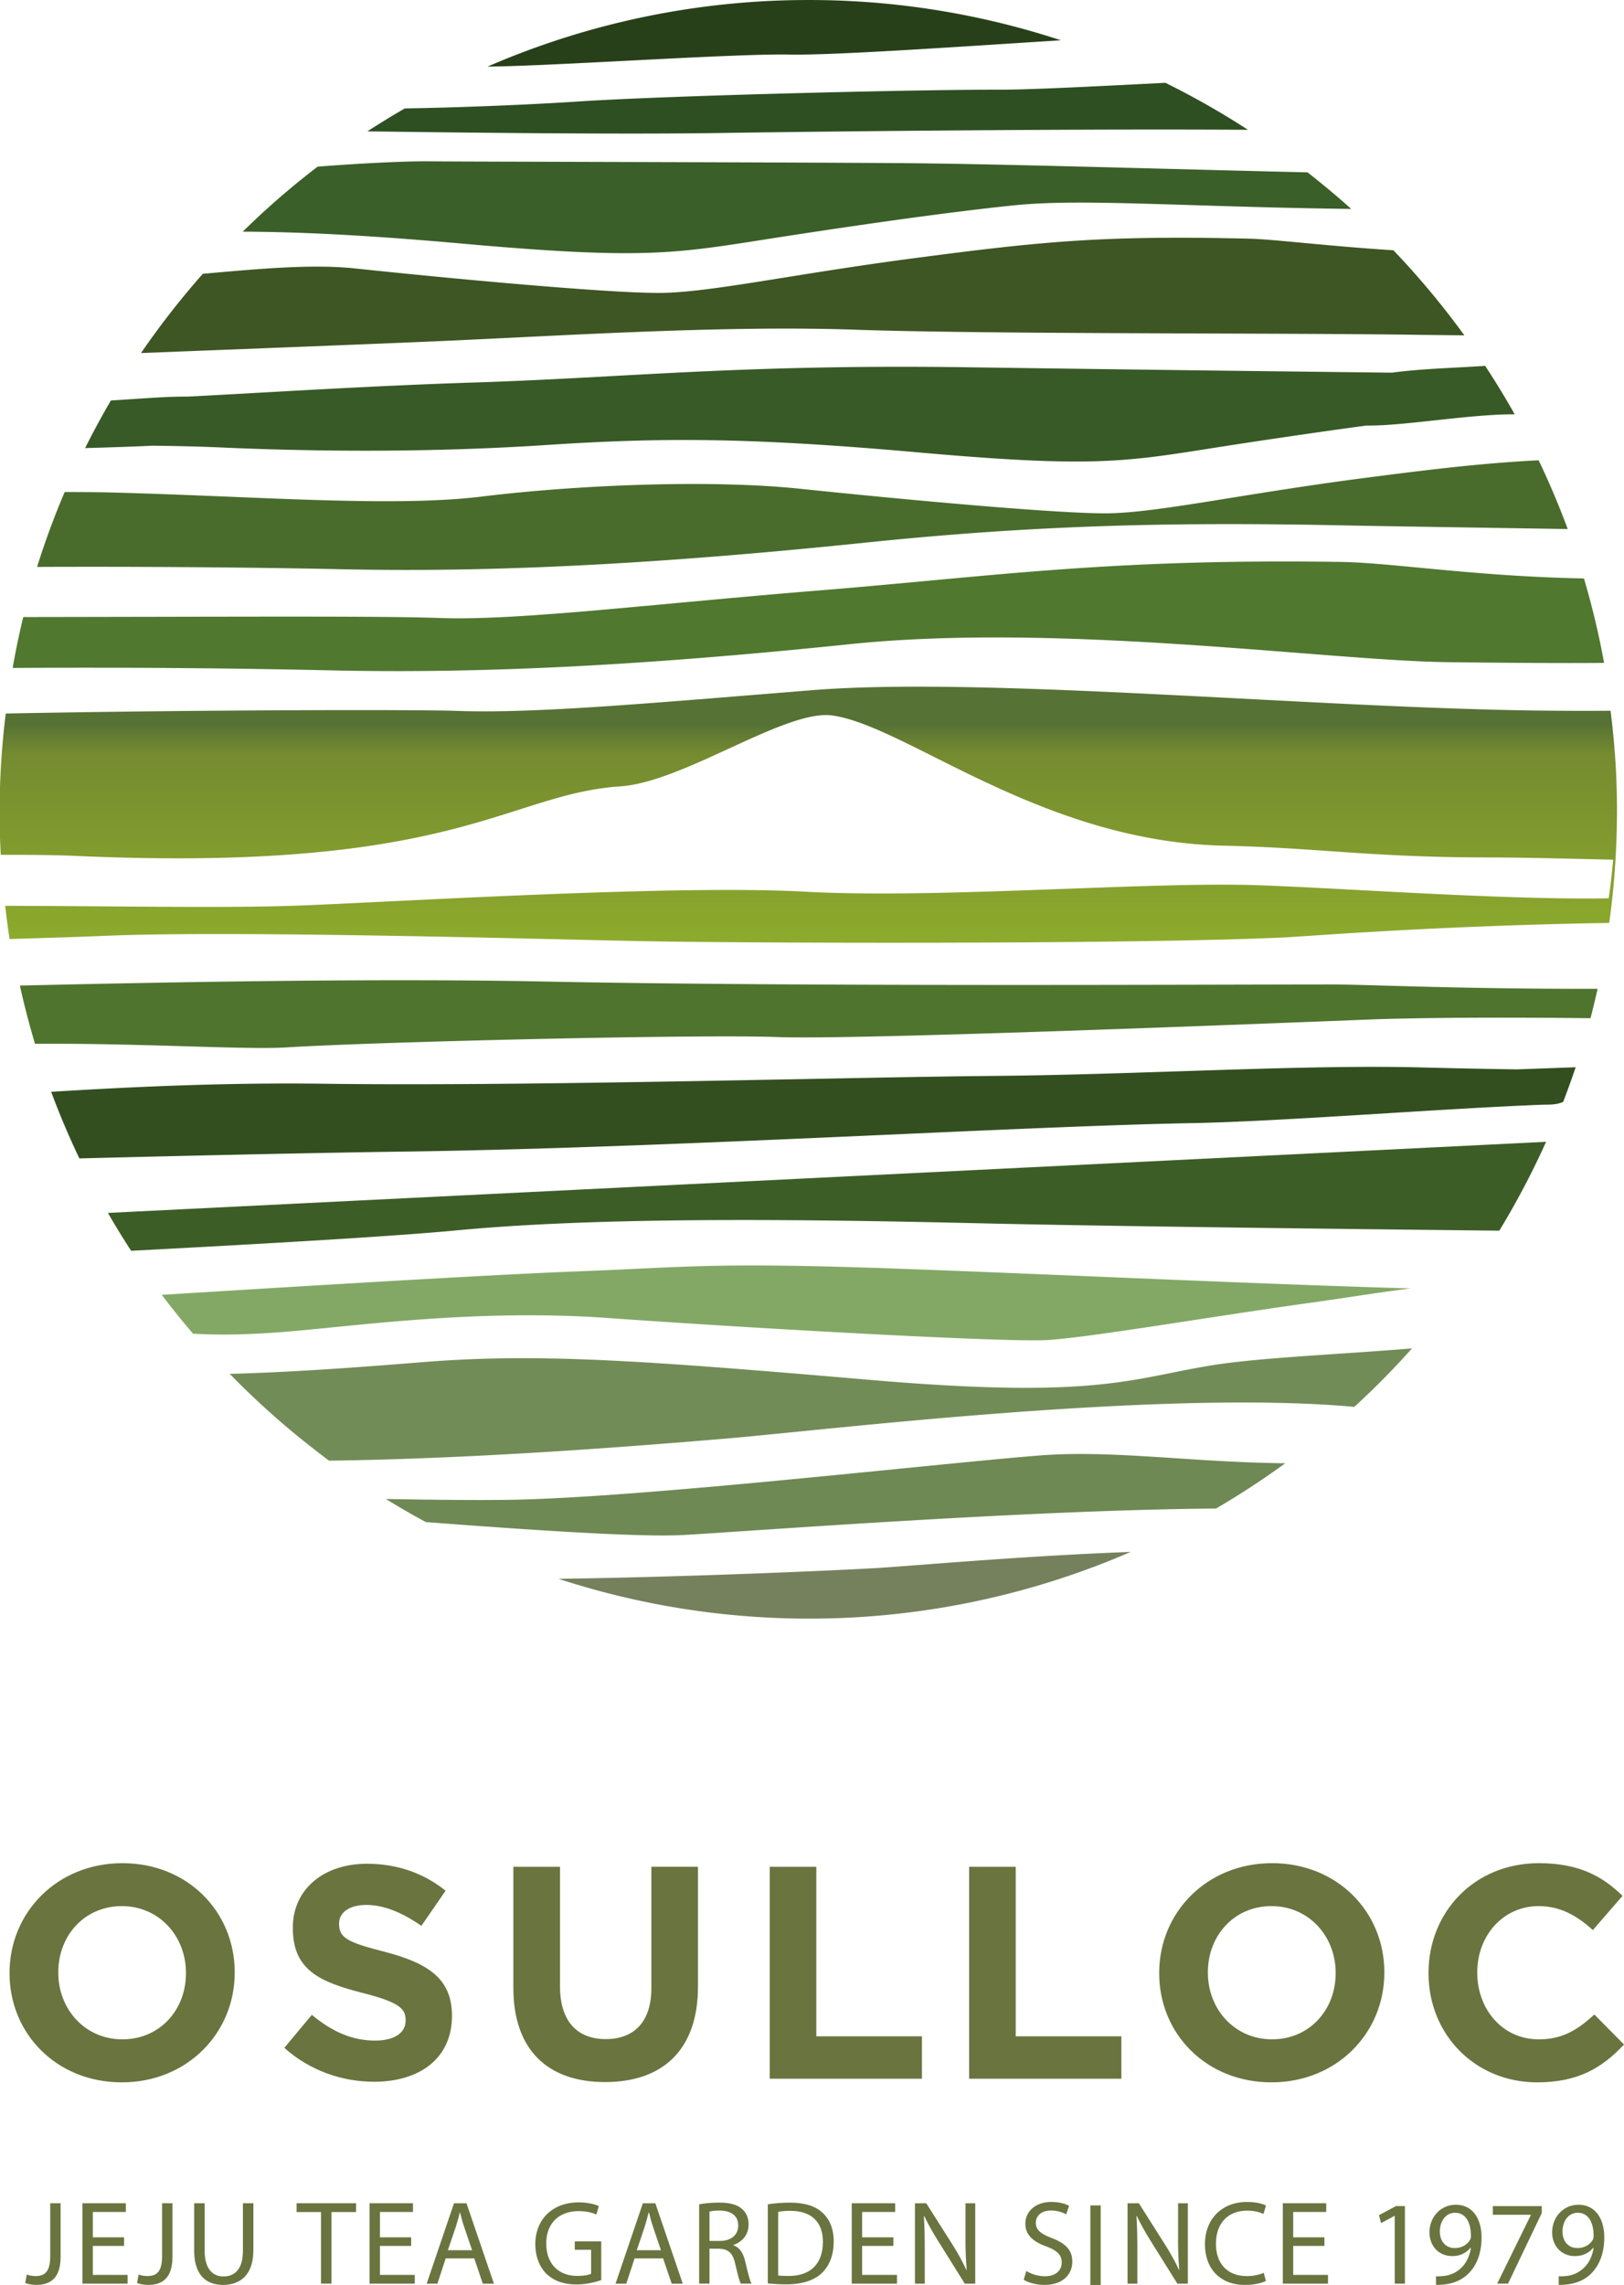 <svg xmlns="http://www.w3.org/2000/svg" width="208.994mm" height="293.922mm" viewBox="0 0 208.994 293.922"><defs><linearGradient id="a" x1="0" x2="1" y1="0" y2="0" gradientTransform="rotate(90 -253.187 433.98) scale(19.285)" gradientUnits="userSpaceOnUse" spreadMethod="pad"><stop offset="0" style="stop-opacity:1;stop-color:#8dab2d"/><stop offset="0.007" style="stop-opacity:1;stop-color:#8dab2d"/><stop offset="0.736" style="stop-opacity:1;stop-color:#758b30"/><stop offset="0.738" style="stop-opacity:1;stop-color:#758b30"/><stop offset="0.854" style="stop-opacity:1;stop-color:#567234"/><stop offset="1" style="stop-opacity:1;stop-color:#567234"/></linearGradient></defs><path d="M0 0c.344-.266.683-.53 1.037-.792C.683-.53.344-.266 0 0" style="fill:#1b1b1a;fill-opacity:1;fill-rule:nonzero;stroke:none" transform="matrix(1.708 0 0 -1.708 40.565 186.542)"/><path d="M0 0h-.003A62.204 62.204 0 0 1 0 0" style="fill:#1b1b1a;fill-opacity:1;fill-rule:nonzero;stroke:none" transform="matrix(1.708 0 0 -1.708 49.637 192.821)"/><path d="M0 0" style="fill:#1b1b1a;fill-opacity:1;fill-rule:nonzero;stroke:none" transform="matrix(1.708 0 0 -1.708 71.861 203.09)"/><path d="M0 0c6.478 1.02 14.035 2.115 19.27 2.652 5.155.533 12.864-.111 25.436-.269a62.815 62.815 0 0 1-3.295 2.756c-10.273.235-23.096.636-30.545.694-10.904.074-33.092.11-35.646.136-1.491.022-4.837-.125-8.39-.401A59.716 59.716 0 0 1-38.816.671c4.634-.018 9.786-.294 16.849-.927C-9.175-1.386-6.47-1.013 0 0" style="fill:#3b5f28;fill-opacity:1;fill-rule:nonzero;stroke:none" transform="matrix(1.708 0 0 -1.708 97.534 30.947)"/><path d="M0 0c6.887.105 26.599.32 39.364.233a60.69 60.69 0 0 1-6.223 3.54c-5.468-.277-10.267-.526-12.646-.519-5.813.017-24.68-.433-31.553-.886-3.671-.239-8.633-.45-13.105-.524A61.162 61.162 0 0 1-26.981.117C-19.279.016-7.591-.125 0 0" style="fill:#2e4f21;fill-opacity:1;fill-rule:nonzero;stroke:none" transform="matrix(1.708 0 0 -1.708 93.368 17.097)"/><path d="M0 0c9.833-.341 32.537-.233 42.358-.383.736-.009 1.922-.02 3.473-.039a61.479 61.479 0 0 1-5.343 6.406c-5.205.337-9.02.832-10.88.875-11.1.266-15.792-.235-24.981-1.438-9.189-1.195-15.453-2.591-19.263-2.646-3.814-.055-16.246 1.111-23.2 1.851-3.249.333-7.326-.053-11.383-.414a61.906 61.906 0 0 1-4.656-5.967c8.496.333 17.362.673 22.683.906C-21.955-.439-9.829.349 0 0" style="fill:#3d5623;fill-opacity:1;fill-rule:nonzero;stroke:none" transform="matrix(1.708 0 0 -1.708 110.167 42.416)"/><path d="M0 0c7.289-.312 15.65-.354 24.156.203 8.505.557 15.046.589 27.836-.544 12.788-1.138 15.493-.773 21.966.254 3.84.605 8.057 1.226 11.943 1.753 2.898-.034 7.831.869 11.187.847a62.707 62.707 0 0 1-2.225 3.649c-2.062-.144-4.754-.206-7.028-.512-14.143.158-27.035.336-31.824.405-17.279.246-25.853-.783-37.462-1.151-7.73-.248-15.118-.73-21.456-1.058-1.554.023-3.827-.179-5.775-.291a60.101 60.101 0 0 1-1.943-3.587c1.759.053 3.685.112 5.06.181C-3.59.128-1.701.08 0 0" style="fill:#385a26;fill-opacity:1;fill-rule:nonzero;stroke:none" transform="matrix(1.708 0 0 -1.708 29.102 57.588)"/><path d="M0 0c11.28-.246 23.59.365 39.3 1.988C51.784 3.285 61.935 3.56 74.639 3.32c2.26-.053 8.937-.154 17.726-.292a61.648 61.648 0 0 1-2.191 5.178c-4.256-.217-8.007-.669-13.16-1.337-9.184-1.192-15.45-2.602-19.268-2.656-3.81-.053-16.244 1.117-23.197 1.846-6.951.728-17.094.263-23.944-.578-6.846-.849-17.443.044-28.367.308-.566.014-1.816.023-3.122.025A60.019 60.019 0 0 1-22.962.175C-14.761.21-6.331.136 0 0" style="fill:#496c2c;fill-opacity:1;fill-rule:nonzero;stroke:none" transform="matrix(1.708 0 0 -1.708 43.992 73.224)"/><path d="M0 0c5.155.306 14.799 1.875 25.408 1.137C36.03.374 55.466-.721 58.637-.533c3.168.189 12.032 1.715 19.523 2.764 2.861.394 5.205.791 7.861 1.124-11.67.335-26.477 1.046-38.57 1.486-14.16.511-15.946.108-24.243-.203-6.959-.267-21.915-1.187-31.291-1.765A63.877 63.877 0 0 1-5.722-.056C-3.964-.143-2.516-.155 0 0" style="fill:#83a866;fill-opacity:1;fill-rule:nonzero;stroke:none" transform="matrix(1.708 0 0 -1.708 34.618 171.467)"/><path d="M0 0c-8.111-.649-29.994-3.181-39.861-3.334-2.507-.037-5.755-.003-9.331.063a58.823 58.823 0 0 1 3.013-1.741c8.274-.625 16.229-1.159 19.499-.968 4.883.279 25.957 1.886 40.033 1.988a61.254 61.254 0 0 1 5.217 3.41C11.371-.504 5.529.44 0 0" style="fill:#6e8954;fill-opacity:1;fill-rule:nonzero;stroke:none" transform="matrix(1.708 0 0 -1.708 133.68 187.232)"/><path d="M0 0c11.282-.252 23.414.349 39.109 1.977C54.812 3.594 74.508.805 83.791.623 84.962.602 92.726.52 95.901.566a60.287 60.287 0 0 1-1.517 6.358c-8.125.147-14.466 1.182-18.288 1.243-17.564.262-26.146-1.079-39.521-2.163C23.734 4.957 13.95 3.728 8.128 3.946c-4.426.152-13.906.096-31.334.07a56.76 56.76 0 0 1-.8-3.834C-15.032.239-7.071.157 0 0" style="fill:#50782f;fill-opacity:1;fill-rule:nonzero;stroke:none" transform="matrix(1.708 0 0 -1.708 42.631 86.233)"/><path d="M0 0c3.321-.06 12.051.543 20.436 1.075A60.771 60.771 0 0 1 1.414 4.108 60.707 60.707 0 0 1-22.767-.908C-17.653-.858-4.303.078 0 0" style="fill:#284019;fill-opacity:1;fill-rule:nonzero;stroke:none" transform="matrix(1.708 0 0 -1.708 101.62 7.018)"/><path d="M0 0c9.744.511 19.587 1.07 24.578 1.542 11.721 1.118 28.772.775 40.395.506 8.992-.2 25.832-.401 38.113-.533a61.265 61.265 0 0 1 3.527 6.694L-1.749 2.853A61.816 61.816 0 0 1 0 0" style="fill:#3d5d27;fill-opacity:1;fill-rule:nonzero;stroke:none" transform="matrix(1.708 0 0 -1.708 16.874 160.895)"/><path d="M0 0c6.912.562 32.799 3.748 47.51 2.402a60.161 60.161 0 0 1 4.345 4.403c-5.472-.45-11.223-.683-14.786-1.227-6.305-.974-8.578-2.65-26.218-1.129-17.637 1.514-25.201 2.018-33.91 1.292-3.293-.262-9.003-.722-14.165-.852A61.653 61.653 0 0 1-30.773-.86c.344-.263.685-.531 1.036-.79C-18.016-1.5-5.456-.454 0 0" style="fill:#728c57;fill-opacity:1;fill-rule:nonzero;stroke:none" transform="matrix(1.708 0 0 -1.708 93.14 185.075)"/><path d="M181.029 706.19c-12.832-1.032-20.959-1.764-26.788-1.552-2.866.1-18.698.09-33.911-.199a61.498 61.498 0 0 1-.466-7.447c0-1.074.032-2.14.092-3.197 2.267.007 4.324-.015 5.852-.089 28.45-1.254 32.265 4.671 40.843 5.248 4.794.322 12.466 5.85 15.979 5.334 5.608-.807 15.716-9.499 29.466-9.803 7.098-.157 11.045-.88 19.951-.887 2.357 0 5.387-.076 9.396-.169a51.929 51.929 0 0 0-.337-2.908c-7.955-.147-20.917.827-26.857.999-3.798.105-9.058-.1-14.593-.305-6.653-.245-13.699-.49-19.076-.196-9.841.544-30.924-.772-38.177-1.045-5.455-.206-13.597-.037-22.115-.019.097-.837.199-1.67.332-2.501 2.581.079 4.993.15 7.166.24 9.628.414 32.703-.242 39.717-.384 7.022-.166 37.39-.277 49.093.261 1.949.094 11.495.886 24.551 1.095a61.62 61.62 0 0 1 .504 11.544 62.135 62.135 0 0 1-.406 4.436 285.494 285.494 0 0 0-5.819.019c-14.141.202-32.968 1.794-46.376 1.794-2.98 0-5.689-.078-8.021-.269" style="fill:url(#a);stroke:none" transform="matrix(1.708 0 0 -1.708 -204.784 1294.963)"/><path d="M0 0c-5.069-.279-15.349-.682-23.752-.798A60.86 60.86 0 0 1-4.838-3.797a60.805 60.805 0 0 1 24.195 5.023C11.14.929 2.532.139 0 0" style="fill:#75815d;fill-opacity:1;fill-rule:nonzero;stroke:none" transform="matrix(1.708 0 0 -1.708 112.442 201.726)"/><path d="M0 0c-9.56-.002-40.043-.167-59.023.215-12.061.249-26.824.004-39.829-.299a61.74 61.74 0 0 1 1.141-4.387c7.885.065 15.847-.462 18.968-.268 6.451.41 31.027 1.003 36.956.778 5.92-.229 37.37 1.04 45.161 1.342 1.84.062 7.274.183 16.113.077.195.733.366 1.474.537 2.214C9.489-.347 2.48.006 0 0" style="fill:#4f742e;fill-opacity:1;fill-rule:nonzero;stroke:none" transform="matrix(1.708 0 0 -1.708 171.397 126.636)"/><path d="M0 0c-8.958.228-21.095-.538-32.134-.639-11.041-.092-34.985-.799-50.618-.589-7.28.096-14.382-.231-20.474-.609a60.532 60.532 0 0 1 2.126-5.016c9.789.248 18.712.438 24.894.52 20.064.292 45.755 1.899 59.044 2.14 6.744.128 18.924 1.113 26.491 1.39.785-.011 1.099.091 1.37.208.329.862.645 1.731.94 2.609-1.45-.053-2.928-.109-4.452-.16C4.68-.11 2.234-.06 0 0" style="fill:#334f20;fill-opacity:1;fill-rule:nonzero;stroke:none" transform="matrix(1.708 0 0 -1.708 182.894 137.307)"/><path d="M0 0h.782v-4.047c0-1.611-.791-2.102-1.832-2.102-.288 0-.637.062-.833.144l.116.637c.161-.062.394-.115.655-.115.7 0 1.112.314 1.112 1.501z" style="fill:#6a743f;fill-opacity:1;fill-rule:nonzero;stroke:none" transform="matrix(1.708 0 0 -1.708 6.463 283.414)"/><path d="M0 0h-2.352v-2.183H.27v-.658h-3.405v6.053h3.27v-.655h-2.487V.647H0Z" style="fill:#6a743f;fill-opacity:1;fill-rule:nonzero;stroke:none" transform="matrix(1.708 0 0 -1.708 15.962 288.901)"/><path d="M0 0h.782v-4.047c0-1.611-.791-2.102-1.831-2.102-.289 0-.641.062-.836.144l.116.637c.161-.062.394-.115.655-.115.7 0 1.114.314 1.114 1.501z" style="fill:#6a743f;fill-opacity:1;fill-rule:nonzero;stroke:none" transform="matrix(1.708 0 0 -1.708 20.858 283.414)"/><path d="M0 0v-3.581c0-1.357.603-1.931 1.41-1.931.898 0 1.474.595 1.474 1.931V0h.788v-3.527c0-1.86-.976-2.622-2.289-2.622-1.239 0-2.172.708-2.172 2.584V0Z" style="fill:#6a743f;fill-opacity:1;fill-rule:nonzero;stroke:none" transform="matrix(1.708 0 0 -1.708 26.336 283.414)"/><path d="M0 0h-1.84v.662h4.481V0H.79v-5.39H0Z" style="fill:#6a743f;fill-opacity:1;fill-rule:nonzero;stroke:none" transform="matrix(1.708 0 0 -1.708 41.312 284.545)"/><path d="M0 0h-2.352v-2.183H.273v-.658h-3.408v6.053H.137v-.655h-2.489V.647H0Z" style="fill:#6a743f;fill-opacity:1;fill-rule:nonzero;stroke:none" transform="matrix(1.708 0 0 -1.708 52.911 288.901)"/><path d="m0 0-.626-1.906h-.809L.622 4.146h.943l2.066-6.052h-.838L2.148 0Zm1.988.612-.595 1.742c-.138.393-.225.756-.314 1.103h-.017a16.567 16.567 0 0 0-.306-1.093L.161.612Z" style="fill:#6a743f;fill-opacity:1;fill-rule:nonzero;stroke:none" transform="matrix(1.708 0 0 -1.708 57.361 290.499)"/><path d="M0 0a5.64 5.64 0 0 0-1.86-.33c-.914 0-1.672.233-2.263.798-.523.504-.845 1.311-.845 2.253C-4.957 4.529-3.72 5.85-1.69 5.85c.7 0 1.249-.155 1.508-.28l-.186-.636c-.325.142-.727.256-1.339.256-1.476 0-2.436-.917-2.436-2.431 0-1.535.924-2.445 2.336-2.445.514 0 .865.074 1.044.162v1.805h-1.232v.631H0Z" style="fill:#6a743f;fill-opacity:1;fill-rule:nonzero;stroke:none" transform="matrix(1.708 0 0 -1.708 77.374 293.293)"/><path d="m0 0-.626-1.906h-.81L.621 4.146h.942l2.065-6.052h-.834L2.146 0Zm1.984.612-.59 1.742c-.135.393-.226.756-.313 1.103h-.022c-.09-.356-.186-.726-.305-1.093L.163.612Z" style="fill:#6a743f;fill-opacity:1;fill-rule:nonzero;stroke:none" transform="matrix(1.708 0 0 -1.708 81.668 290.499)"/><path d="M0 0c.396.08.96.128 1.5.128.832 0 1.373-.152 1.75-.494.305-.268.476-.682.476-1.148 0-.801-.503-1.328-1.141-1.547v-.028c.467-.159.745-.593.887-1.22.199-.843.345-1.429.472-1.664h-.81c-.099.185-.234.694-.406 1.451-.179.831-.503 1.146-1.214 1.178H.78v-2.629H0Zm.78-2.757h.8c.834 0 1.364.459 1.364 1.151 0 .782-.567 1.123-1.393 1.135-.376 0-.645-.04-.771-.075z" style="fill:#6a743f;fill-opacity:1;fill-rule:nonzero;stroke:none" transform="matrix(1.708 0 0 -1.708 89.975 283.55)"/><path d="M0 0c.477.074 1.042.128 1.663.128 1.122 0 1.92-.26 2.452-.754.539-.493.852-1.197.852-2.174 0-.989-.304-1.795-.87-2.352-.567-.565-1.501-.873-2.678-.873-.556 0-1.022.026-1.419.071Zm.781-5.351c.197-.037.485-.044.791-.044 1.672 0 2.579.936 2.579 2.567.008 1.431-.799 2.337-2.454 2.337-.402 0-.708-.033-.916-.082z" style="fill:#6a743f;fill-opacity:1;fill-rule:nonzero;stroke:none" transform="matrix(1.708 0 0 -1.708 98.808 283.551)"/><path d="M0 0h-2.355v-2.183H.271v-.658h-3.408v6.053H.134v-.655h-2.489V.647H0Z" style="fill:#6a743f;fill-opacity:1;fill-rule:nonzero;stroke:none" transform="matrix(1.708 0 0 -1.708 114.97 288.901)"/><path d="M0 0v6.053h.853l1.942-3.059c.446-.712.798-1.35 1.081-1.968l.024.01a26.764 26.764 0 0 0-.091 2.485v2.532h.734V0h-.789l-1.92 3.074C1.41 3.748 1.007 4.439.7 5.094l-.028-.009c.046-.763.066-1.488.066-2.496V0Z" style="fill:#6a743f;fill-opacity:1;fill-rule:nonzero;stroke:none" transform="matrix(1.708 0 0 -1.708 117.746 293.756)"/><path d="M0 0c.35-.212.864-.396 1.399-.396.8 0 1.268.426 1.268 1.034 0 .568-.324.89-1.142 1.205-.987.351-1.598.864-1.598 1.716 0 .94.784 1.642 1.958 1.642.618 0 1.07-.143 1.338-.294l-.216-.639a2.393 2.393 0 0 1-1.147.286c-.827 0-1.144-.489-1.144-.908 0-.564.371-.842 1.206-1.165 1.023-.396 1.543-.89 1.543-1.777 0-.935-.687-1.752-2.117-1.752-.583 0-1.224.177-1.544.394z" style="fill:#6a743f;fill-opacity:1;fill-rule:nonzero;stroke:none" transform="matrix(1.708 0 0 -1.708 132.078 292.129)"/><path d="M202.83 586.024h-.78v6.054h.78z" style="fill:#6a743f;fill-opacity:1;fill-rule:nonzero;stroke:none" transform="matrix(1.708 0 0 -1.708 -204.784 1294.963)"/><path d="M0 0v6.053h.854l1.939-3.059c.45-.712.799-1.35 1.089-1.968l.016.01a26.764 26.764 0 0 0-.091 2.485v2.532h.736V0h-.788L1.831 3.074c-.419.674-.824 1.365-1.129 2.02l-.03-.009c.046-.763.066-1.488.066-2.496V0Z" style="fill:#6a743f;fill-opacity:1;fill-rule:nonzero;stroke:none" transform="matrix(1.708 0 0 -1.708 145.105 293.756)"/><path d="M0 0c-.288-.146-.864-.297-1.602-.297C-3.31-.297-4.59.789-4.59 2.776c0 1.897 1.28 3.177 3.16 3.177.754 0 1.231-.16 1.437-.268l-.189-.638c-.295.144-.718.252-1.222.252-1.418 0-2.36-.908-2.36-2.498 0-1.48.853-2.431 2.325-2.431.476 0 .962.096 1.277.249z" style="fill:#6a743f;fill-opacity:1;fill-rule:nonzero;stroke:none" transform="matrix(1.708 0 0 -1.708 162.908 293.414)"/><path d="M0 0h-2.351v-2.183H.27v-.658h-3.405v6.053H.137v-.655h-2.488V.647H0Z" style="fill:#6a743f;fill-opacity:1;fill-rule:nonzero;stroke:none" transform="matrix(1.708 0 0 -1.708 170.439 288.901)"/><path d="M0 0h-.018l-1.015-.548-.153.602L.089.735h.676v-5.841H0Z" style="fill:#6a743f;fill-opacity:1;fill-rule:nonzero;stroke:none" transform="matrix(1.708 0 0 -1.708 179.493 285.033)"/><path d="M0 0c.172-.014.369 0 .639.028.458.064.891.253 1.222.568.387.349.663.863.771 1.551h-.028c-.324-.391-.792-.627-1.373-.627-1.053 0-1.723.793-1.723 1.786 0 1.106.798 2.079 1.993 2.079s1.931-.973 1.931-2.463C3.432 1.636 3 .739 2.426.183 1.977-.258 1.359-.527.728-.602.441-.645.189-.652 0-.645Zm1.428 4.781c-.663 0-1.139-.595-1.139-1.419 0-.726.439-1.238 1.12-1.238.532 0 .944.259 1.152.609a.545.545 0 0 1 .071.289c0 .997-.368 1.759-1.195 1.759z" style="fill:#6a743f;fill-opacity:1;fill-rule:nonzero;stroke:none" transform="matrix(1.708 0 0 -1.708 184.8 292.805)"/><path d="M0 0v-.521l-2.541-5.318h-.818L-.825-.676v.023h-2.861V0Z" style="fill:#6a743f;fill-opacity:1;fill-rule:nonzero;stroke:none" transform="matrix(1.708 0 0 -1.708 198.413 283.778)"/><path d="M0 0c.169-.014.368 0 .636.028a2.2 2.2 0 0 1 1.222.568c.389.349.667.863.773 1.551h-.027c-.325-.391-.79-.627-1.374-.627-1.05 0-1.724.793-1.724 1.786 0 1.106.8 2.079 1.995 2.079s1.933-.973 1.933-2.463c0-1.286-.435-2.183-1.009-2.739-.447-.441-1.07-.71-1.698-.785C.441-.645.188-.652 0-.645Zm1.428 4.781c-.665 0-1.14-.595-1.14-1.419 0-.726.439-1.238 1.122-1.238.53 0 .944.259 1.15.609a.536.536 0 0 1 .071.289c0 .997-.368 1.759-1.193 1.759z" style="fill:#6a743f;fill-opacity:1;fill-rule:nonzero;stroke:none" transform="matrix(1.708 0 0 -1.708 200.59 292.805)"/><path d="m0 0-2.233 2.257C-3.488 1.117-4.602.388-6.429.388c-2.736 0-4.627 2.277-4.627 5.016v.046c0 2.735 1.935 4.972 4.627 4.972 1.595 0 2.851-.687 4.081-1.805l2.237 2.575c-1.481 1.462-3.285 2.464-6.292 2.464-4.906 0-8.325-3.718-8.325-8.252v-.049c0-4.582 3.487-8.206 8.188-8.206C-3.466-2.851-1.642-1.761 0 0m-21.725 5.355c0-2.734-1.966-4.967-4.791-4.967-2.829 0-4.837 2.277-4.837 5.016v.046c0 2.735 1.964 4.972 4.79 4.972 2.829 0 4.838-2.284 4.838-5.018zm3.667.049v.046c0 4.532-3.534 8.206-8.458 8.206-4.928 0-8.505-3.718-8.505-8.252v-.049c0-4.534 3.532-8.206 8.458-8.206 4.925 0 8.505 3.716 8.505 8.255m-19.813-7.981V.617h-7.96v12.769h-3.51V-2.577Zm-15.025 0V.617h-7.96v12.769h-3.509V-2.577Zm-16.875 6.952v9.011h-3.513V4.24c0-2.532-1.3-3.834-3.442-3.834-2.144 0-3.441 1.349-3.441 3.946v9.034h-3.515V4.262c0-4.696 2.621-7.092 6.91-7.092 4.291 0 7.001 2.371 7.001 7.205m-18.538-2.231v.044c0 2.783-1.825 3.945-5.062 4.792-2.761.701-3.443 1.043-3.443 2.093v.045c0 .779.709 1.393 2.051 1.393 1.346 0 2.736-.592 4.15-1.575l1.825 2.646c-1.619 1.298-3.603 2.031-5.929 2.031-3.261 0-5.581-1.918-5.581-4.814v-.043c0-3.17 2.07-4.06 5.288-4.879 2.663-.687 3.211-1.145 3.211-2.032v-.046c0-.934-.863-1.505-2.301-1.505-1.823 0-3.328.75-4.767 1.938l-2.073-2.484c1.915-1.713 4.354-2.554 6.77-2.554 3.442 0 5.861 1.778 5.861 4.95m-20.042 3.211c0-2.734-1.958-4.967-4.787-4.967-2.825 0-4.833 2.277-4.833 5.016v.046c0 2.735 1.963 4.972 4.787 4.972 2.828 0 4.833-2.284 4.833-5.018zm3.673.049v.046c0 4.532-3.532 8.206-8.46 8.206-4.925 0-8.504-3.718-8.504-8.252v-.049c0-4.534 3.535-8.206 8.458-8.206 4.927 0 8.506 3.716 8.506 8.255" style="fill:#6a743f;fill-opacity:1;fill-rule:nonzero;stroke:none" transform="matrix(1.708 0 0 -1.708 208.994 262.992)"/></svg>